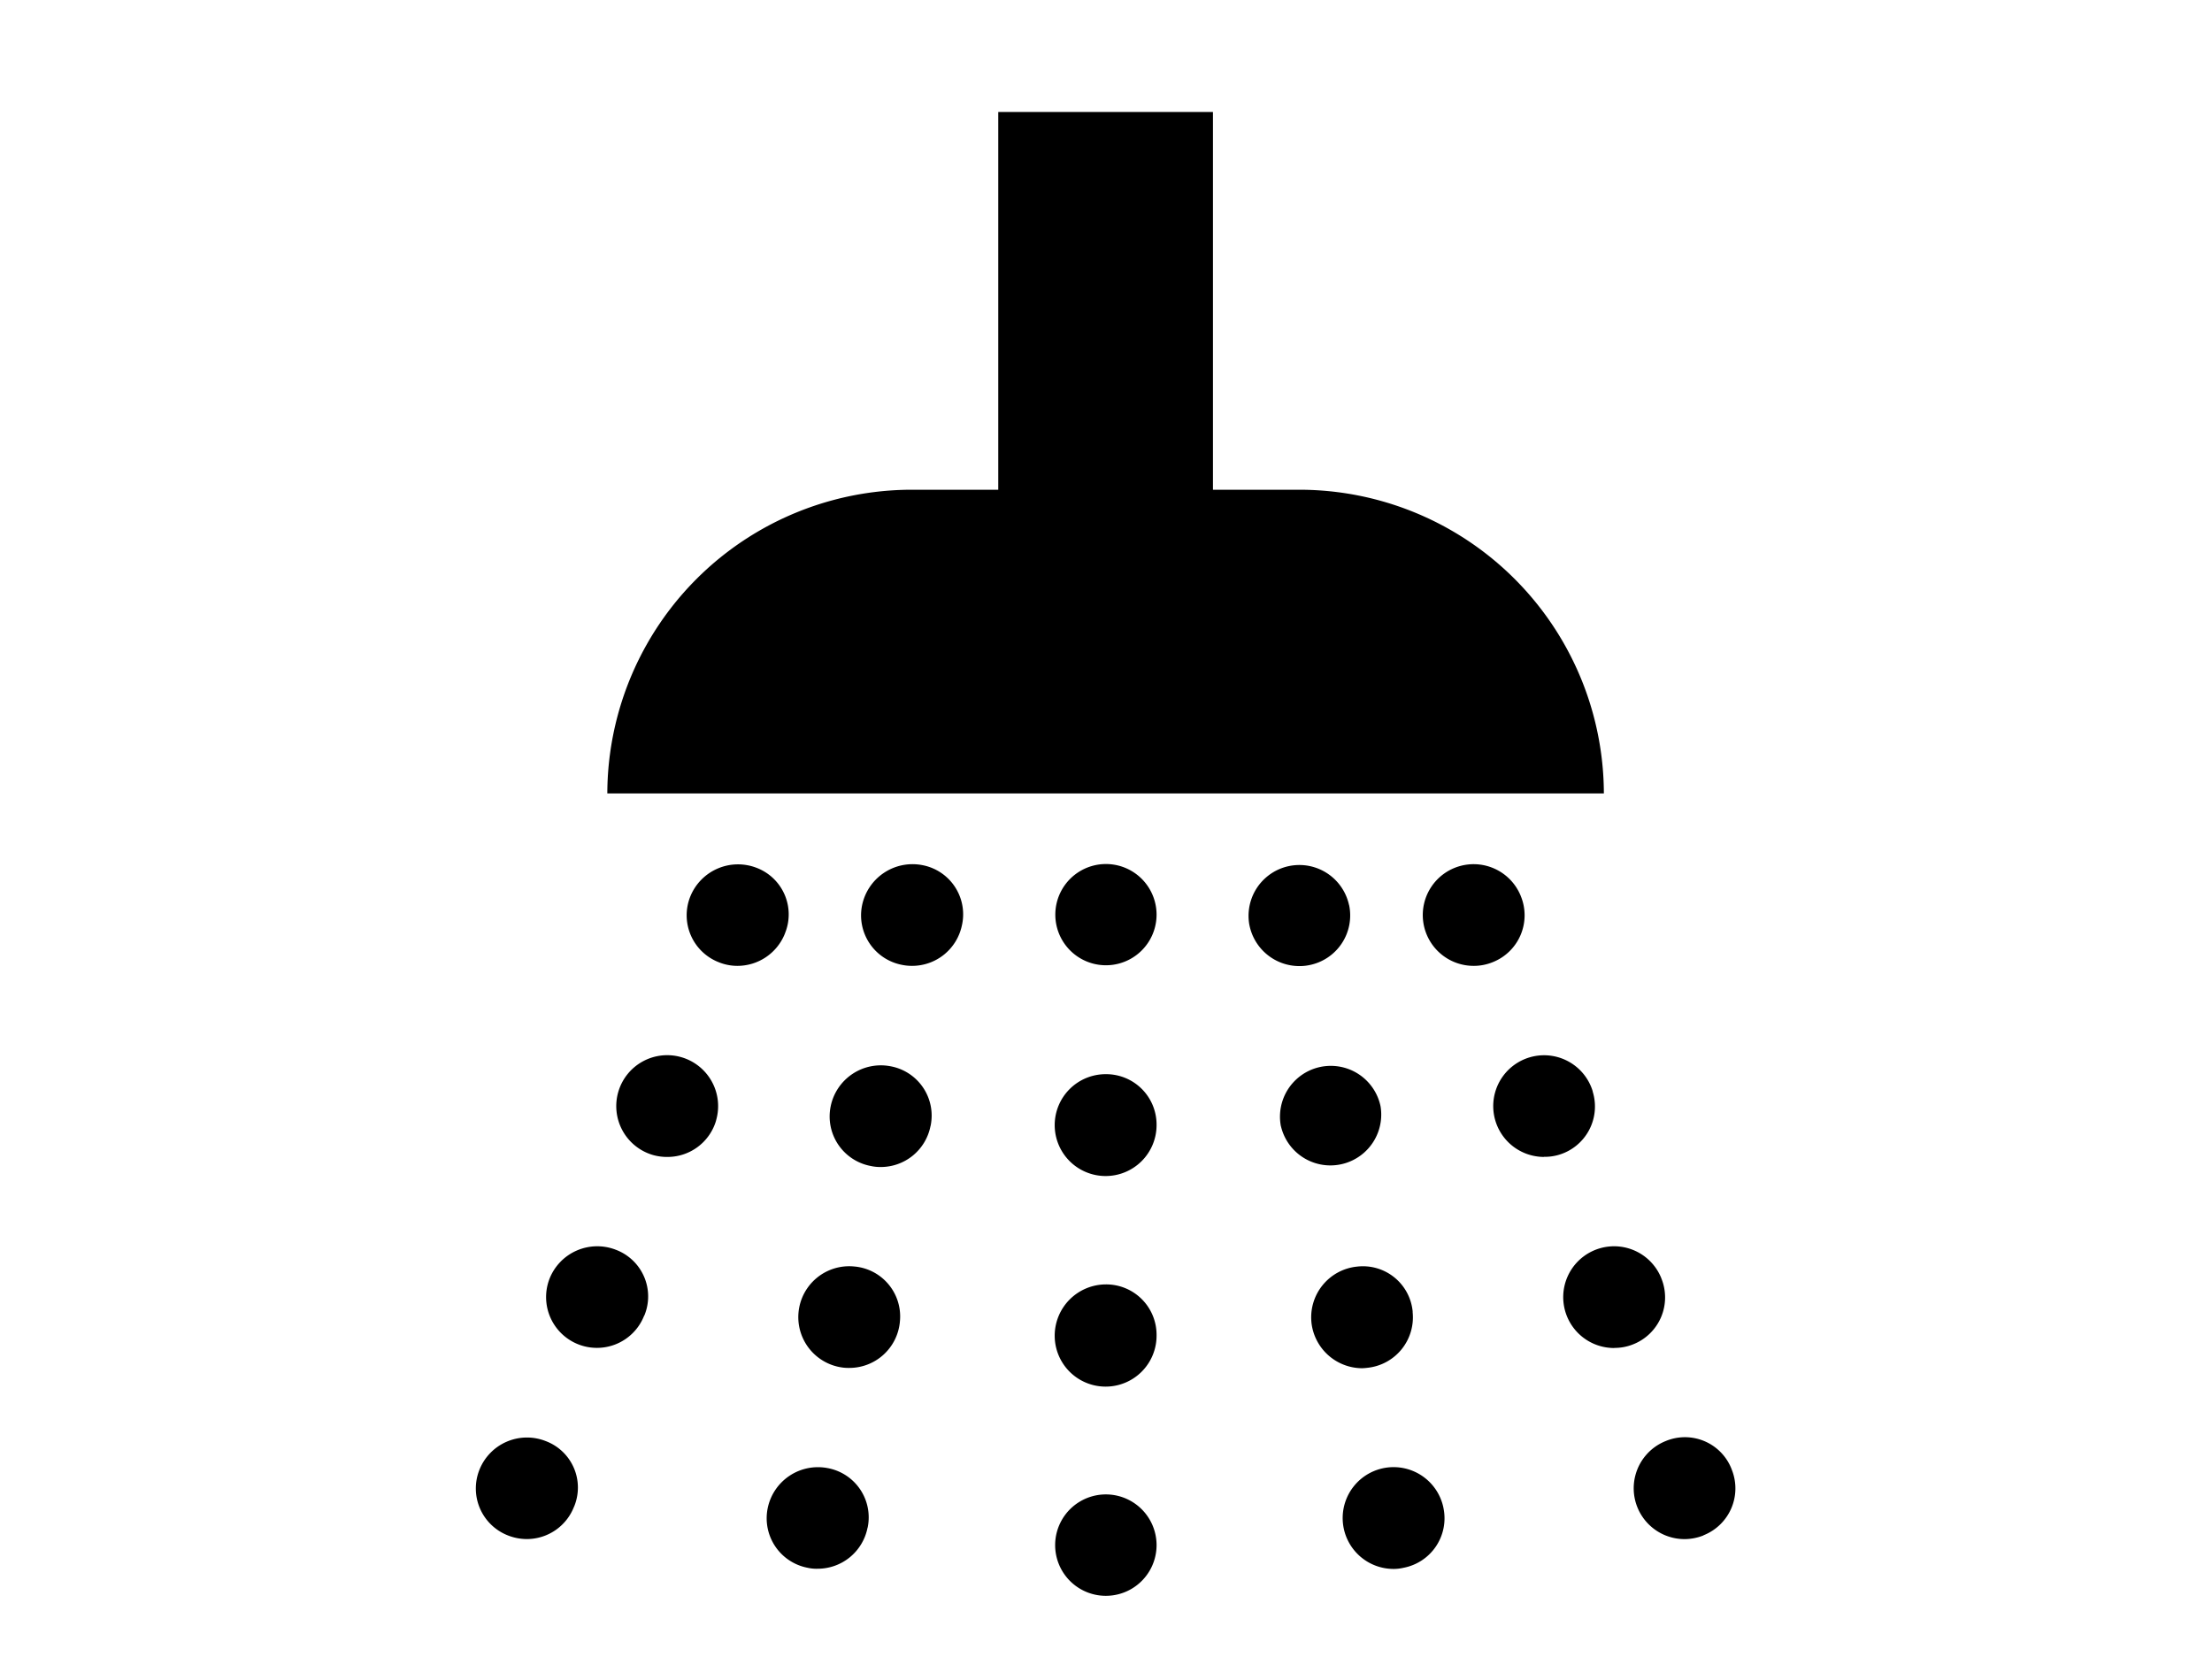 <svg xmlns="http://www.w3.org/2000/svg" width="79" height="60" viewBox="0 0 79 60">
<defs>
    <style>
      .cls-1 {
        fill-rule: evenodd;
      }
    </style>
  </defs>
  <path id="Forma_1" data-name="Forma 1" class="cls-1" d="M32.6,17.493h3.052V4h7.668V17.493h3.05A10.879,10.879,0,0,1,57.281,28.342H21.69A10.879,10.879,0,0,1,32.6,17.493ZM20.51,53.8l-0.016.035a1.808,1.808,0,0,1-1.686,1.139,1.839,1.839,0,0,1-.671-0.131,1.8,1.8,0,0,1-1.013-2.347,1.826,1.826,0,0,1,2.367-1.021A1.773,1.773,0,0,1,20.51,53.8Zm2.508-6.825L23,47.007a1.809,1.809,0,0,1-1.686,1.138,1.814,1.814,0,0,1-1.685-2.477A1.832,1.832,0,0,1,22,44.643,1.78,1.78,0,0,1,23.019,46.973ZM25.58,40l-0.01.041a1.808,1.808,0,0,1-1.738,1.284,1.837,1.837,0,0,1-.522-0.072A1.819,1.819,0,1,1,25.58,40Zm0.756-5.5a1.772,1.772,0,0,1-.671-0.132,1.8,1.8,0,0,1-1.012-2.344,1.838,1.838,0,0,1,2.37-1.025,1.78,1.78,0,0,1,1.015,2.331l-0.014.038A1.826,1.826,0,0,1,26.336,34.5Zm4.645,20.082A1.815,1.815,0,0,1,29.2,56.034,1.4,1.4,0,0,1,28.845,56a1.8,1.8,0,0,1-1.428-2.125,1.832,1.832,0,0,1,2.143-1.435,1.789,1.789,0,0,1,1.431,2.108Zm1.156-7.349a1.813,1.813,0,0,1-1.806,1.628,1.706,1.706,0,0,1-.184-0.007,1.817,1.817,0,0,1,.362-3.616,1.791,1.791,0,0,1,1.631,1.96Zm1.093-7a1.81,1.81,0,0,1-1.777,1.452,1.593,1.593,0,0,1-.361-0.038,1.8,1.8,0,0,1-1.426-2.125,1.829,1.829,0,0,1,2.143-1.435,1.792,1.792,0,0,1,1.43,2.112Zm1.124-7.181A1.816,1.816,0,0,1,32.577,34.5a1.762,1.762,0,0,1-.359-0.035,1.8,1.8,0,0,1-1.43-2.125A1.839,1.839,0,0,1,32.931,30.9a1.788,1.788,0,0,1,1.433,2.107Zm6.952,22.149a1.811,1.811,0,1,1,0-.021v0.021Zm0-7.491a1.819,1.819,0,0,1-3.638,0,1.833,1.833,0,0,1,1.82-1.832,1.8,1.8,0,0,1,1.818,1.794V47.7Zm0-7.512a1.819,1.819,0,1,1-1.818-1.829,1.8,1.8,0,0,1,1.818,1.787v0.042Zm0-7.519a1.808,1.808,0,1,1,0-.017V32.67Zm3.317,0.373a1.815,1.815,0,0,1,3.553-.741l0.01,0.034a1.808,1.808,0,0,1-1.429,2.129,1.73,1.73,0,0,1-.358.034A1.819,1.819,0,0,1,44.622,33.043Zm1.124,7.181a1.815,1.815,0,0,1,3.553-.742l0.007,0.035A1.815,1.815,0,0,1,45.747,40.224Zm1.09,7a1.821,1.821,0,0,1,1.63-1.991,1.785,1.785,0,0,1,1.985,1.6l0,0.035a1.811,1.811,0,0,1-1.627,1.981,1.764,1.764,0,0,1-.184.014A1.83,1.83,0,0,1,46.836,47.228ZM50.126,56a1.552,1.552,0,0,1-.361.041,1.818,1.818,0,1,1,1.783-2.2l0.007,0.038A1.8,1.8,0,0,1,50.126,56Zm2.512-21.5a1.816,1.816,0,1,1,1.669-2.512l0.014,0.036a1.8,1.8,0,0,1-1.01,2.344A1.781,1.781,0,0,1,52.638,34.5Zm2.505,6.825a1.816,1.816,0,1,1,1.735-2.361L56.885,39a1.8,1.8,0,0,1-1.215,2.25A1.782,1.782,0,0,1,55.143,41.321Zm2.512,6.825a1.817,1.817,0,1,1,1.669-2.515l0.014,0.038a1.8,1.8,0,0,1-1.013,2.346A1.754,1.754,0,0,1,57.655,48.146Zm3.182,6.695a1.85,1.85,0,0,1-.67.131,1.816,1.816,0,0,1-.684-3.5,1.787,1.787,0,0,1,2.353.983l0.014,0.038A1.8,1.8,0,0,1,60.837,54.84Z"/>
</svg>
